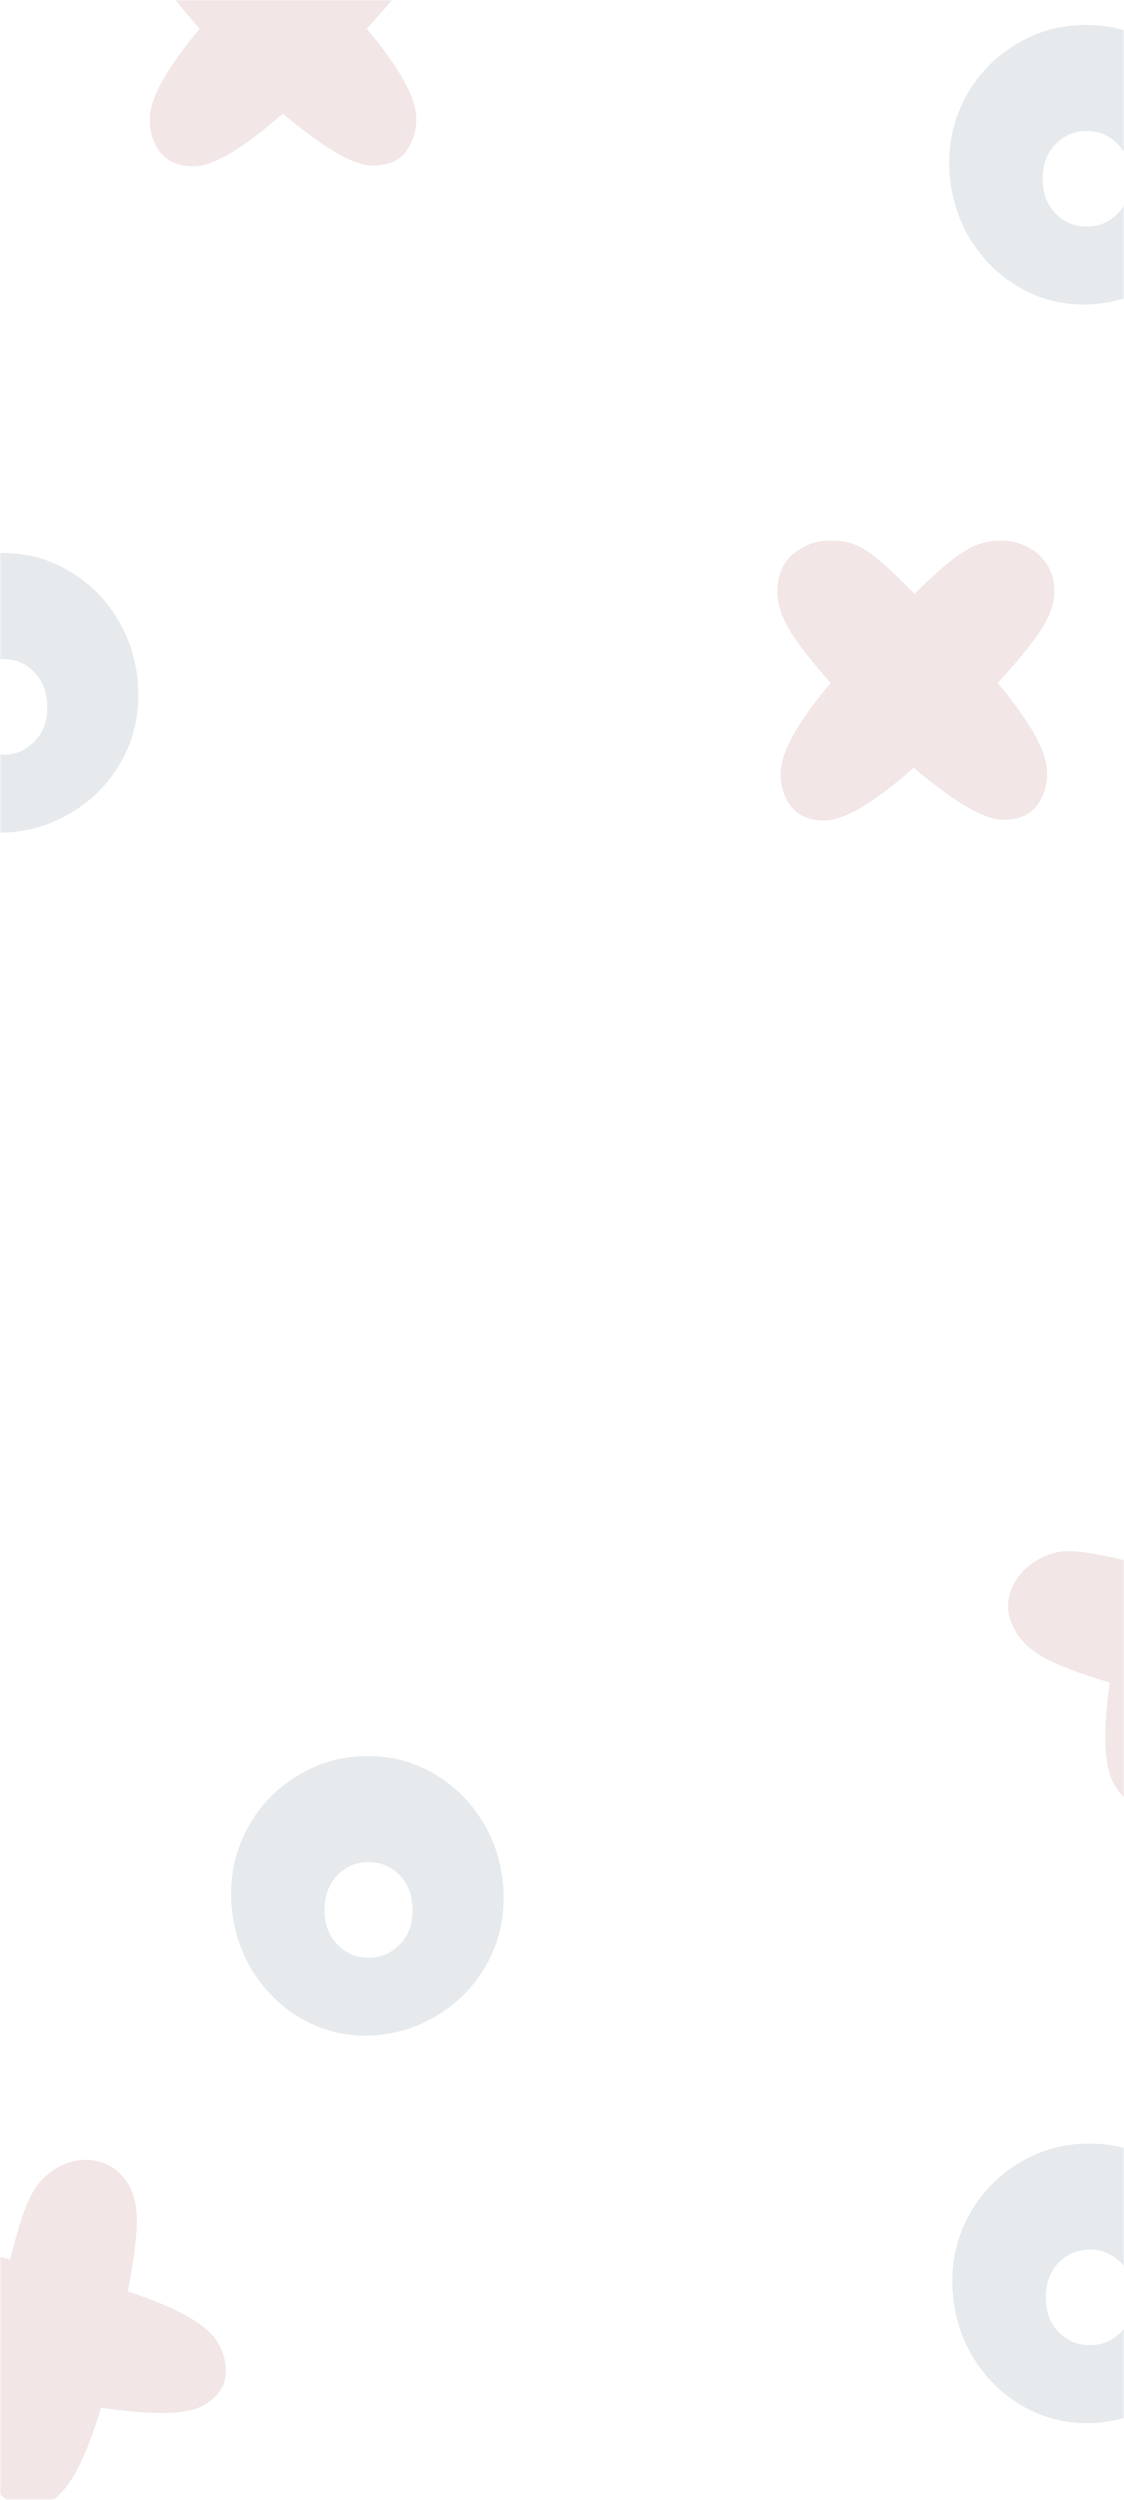 <svg width="360" height="800" viewBox="0 0 360 800" fill="none" xmlns="http://www.w3.org/2000/svg">
<mask id="mask0_10_203" style="mask-type:alpha" maskUnits="userSpaceOnUse" x="0" y="0" width="360" height="800">
<rect width="360" height="800" fill="white"/>
</mask>
<g mask="url(#mask0_10_203)">
<path opacity="0.1" d="M40.971 698.82C42.948 702.012 43.899 706.14 43.824 711.206C43.777 716.153 42.82 723.521 40.953 733.31C56.598 738.475 66.129 743.814 69.543 749.328C71.745 752.883 72.653 756.536 72.267 760.288C71.908 763.923 69.698 766.999 65.635 769.515C62.806 771.267 58.443 772.163 52.545 772.202C46.647 772.242 39.929 771.685 32.389 770.533C27.439 786.849 22.279 796.669 16.911 799.994C13.066 802.376 9.386 802.999 5.872 801.863C2.313 800.654 -0.612 798.2 -2.904 794.5C-6.363 788.914 -6.907 777.908 -4.533 761.482C-13.793 758.686 -20.576 756.162 -24.882 753.91C-29.232 751.586 -32.418 748.792 -34.44 745.527C-37.136 741.174 -37.811 736.925 -36.465 732.778C-35.09 728.515 -32.445 725.169 -28.527 722.743C-25.988 721.17 -23.551 720.163 -21.215 719.72C-18.88 719.277 -15.945 719.316 -12.41 719.837C-8.803 720.313 -3.57 721.388 3.289 723.062C4.935 716.321 6.421 711.185 7.747 707.653C9.101 704.005 10.532 701.211 12.042 699.272C13.506 697.261 15.435 695.514 17.829 694.031C20.369 692.459 23.063 691.543 25.914 691.283C28.837 690.978 31.639 691.451 34.32 692.701C37.002 693.951 39.218 695.991 40.971 698.82Z" fill="#780000"/>
<path opacity="0.1" d="M117.651 651.475C109.885 651.56 102.675 649.64 96.019 645.715C89.448 641.789 84.157 636.413 80.147 629.587C76.221 622.675 74.173 615.037 74.003 606.675C73.917 598.653 75.795 591.229 79.635 584.403C83.475 577.576 88.765 572.157 95.507 568.147C102.248 564.051 109.629 562.003 117.651 562.003C125.501 561.917 132.755 563.88 139.411 567.891C146.152 571.901 151.485 577.405 155.411 584.403C159.336 591.4 161.299 599.123 161.299 607.571C161.299 615.507 159.336 622.803 155.411 629.459C151.485 636.115 146.152 641.405 139.411 645.331C132.755 649.256 125.501 651.304 117.651 651.475ZM118.035 626.515C121.96 626.515 125.288 625.107 128.019 622.291C130.835 619.475 132.2 615.805 132.115 611.283C132.115 606.675 130.749 602.963 128.019 600.147C125.288 597.331 121.96 595.923 118.035 595.923C114.109 595.923 110.781 597.331 108.051 600.147C105.32 602.963 103.955 606.675 103.955 611.283C103.955 615.805 105.32 619.475 108.051 622.291C110.781 625.107 114.109 626.515 118.035 626.515Z" fill="#003049"/>
<path opacity="0.1" d="M0.651 266.475C-7.115 266.56 -14.325 264.64 -20.981 260.715C-27.552 256.789 -32.843 251.413 -36.853 244.587C-40.779 237.675 -42.827 230.037 -42.997 221.675C-43.083 213.653 -41.205 206.229 -37.365 199.403C-33.525 192.576 -28.235 187.157 -21.493 183.147C-14.752 179.051 -7.371 177.003 0.651 177.003C8.501 176.917 15.755 178.88 22.411 182.891C29.152 186.901 34.486 192.405 38.411 199.403C42.336 206.4 44.299 214.123 44.299 222.571C44.299 230.507 42.336 237.803 38.411 244.459C34.486 251.115 29.152 256.405 22.411 260.331C15.755 264.256 8.501 266.304 0.651 266.475ZM1.035 241.515C4.96 241.515 8.288 240.107 11.019 237.291C13.835 234.475 15.2 230.805 15.115 226.283C15.115 221.675 13.749 217.963 11.019 215.147C8.288 212.331 4.96 210.923 1.035 210.923C-2.891 210.923 -6.219 212.331 -8.949 215.147C-11.68 217.963 -13.045 221.675 -13.045 226.283C-13.045 230.805 -11.68 234.475 -8.949 237.291C-6.219 240.107 -2.891 241.515 1.035 241.515Z" fill="#003049"/>
<path opacity="0.1" d="M347.651 97.475C339.885 97.56 332.675 95.64 326.019 91.715C319.448 87.789 314.157 82.413 310.147 75.587C306.221 68.675 304.173 61.037 304.003 52.675C303.917 44.653 305.795 37.229 309.635 30.403C313.475 23.576 318.765 18.157 325.507 14.147C332.248 10.051 339.629 8.003 347.651 8.003C355.501 7.917 362.755 9.88 369.411 13.891C376.152 17.901 381.485 23.405 385.411 30.403C389.336 37.4 391.299 45.123 391.299 53.571C391.299 61.507 389.336 68.803 385.411 75.459C381.485 82.115 376.152 87.405 369.411 91.331C362.755 95.256 355.501 97.304 347.651 97.475ZM348.035 72.515C351.96 72.515 355.288 71.107 358.019 68.291C360.835 65.475 362.2 61.805 362.115 57.283C362.115 52.675 360.749 48.963 358.019 46.147C355.288 43.331 351.96 41.923 348.035 41.923C344.109 41.923 340.781 43.331 338.051 46.147C335.32 48.963 333.955 52.675 333.955 57.283C333.955 61.805 335.32 65.475 338.051 68.291C340.781 71.107 344.109 72.515 348.035 72.515Z" fill="#003049"/>
<path opacity="0.1" d="M400.971 475.82C402.948 479.012 403.899 483.141 403.824 488.206C403.777 493.153 402.82 500.521 400.953 510.31C416.598 515.475 426.129 520.814 429.544 526.328C431.745 529.883 432.653 533.536 432.267 537.288C431.908 540.923 429.698 543.999 425.635 546.515C422.806 548.267 418.443 549.163 412.545 549.203C406.647 549.242 399.929 548.685 392.389 547.533C387.439 563.849 382.279 573.669 376.911 576.994C373.066 579.376 369.386 579.999 365.872 578.863C362.313 577.654 359.388 575.2 357.096 571.5C353.637 565.914 353.093 554.908 355.467 538.483C346.207 535.686 339.424 533.162 335.118 530.91C330.768 528.586 327.582 525.792 325.56 522.527C322.864 518.174 322.189 513.925 323.535 509.778C324.91 505.515 327.555 502.17 331.473 499.743C334.012 498.171 336.449 497.163 338.785 496.72C341.12 496.277 344.055 496.316 347.59 496.837C351.197 497.313 356.43 498.388 363.289 500.062C364.935 493.321 366.421 488.185 367.747 484.654C369.101 481.005 370.532 478.211 372.042 476.272C373.506 474.261 375.436 472.514 377.83 471.031C380.369 469.459 383.063 468.543 385.914 468.283C388.837 467.978 391.639 468.451 394.32 469.701C397.002 470.951 399.218 472.991 400.971 475.82Z" fill="#780000"/>
<path opacity="0.1" d="M337.704 189.256C337.704 193.011 336.339 197.021 333.608 201.288C330.963 205.469 326.269 211.229 319.528 218.568C330.109 231.197 335.4 240.755 335.4 247.24C335.4 251.421 334.248 255.005 331.944 257.992C329.725 260.893 326.227 262.344 321.448 262.344C318.12 262.344 313.939 260.808 308.904 257.736C303.869 254.664 298.451 250.653 292.648 245.704C279.848 256.968 270.291 262.6 263.976 262.6C259.453 262.6 255.997 261.192 253.608 258.376C251.219 255.475 250.024 251.848 250.024 247.496C250.024 240.925 255.357 231.283 266.024 218.568C259.624 211.315 255.187 205.597 252.712 201.416C250.237 197.149 249 193.096 249 189.256C249 184.136 250.664 180.168 253.992 177.352C257.405 174.451 261.416 173 266.024 173C269.011 173 271.613 173.427 273.832 174.28C276.051 175.133 278.525 176.712 281.256 179.016C284.072 181.32 287.955 184.989 292.904 190.024C297.853 185.16 301.821 181.576 304.808 179.272C307.88 176.883 310.568 175.261 312.872 174.408C315.176 173.469 317.736 173 320.552 173C323.539 173 326.312 173.64 328.872 174.92C331.517 176.2 333.651 178.077 335.272 180.552C336.893 183.027 337.704 185.928 337.704 189.256Z" fill="#780000"/>
<path opacity="0.1" d="M135.647 -20.104C135.647 -16.349 134.282 -12.339 131.551 -8.072C128.906 -3.891 124.212 1.869 117.471 9.208C128.052 21.837 133.343 31.395 133.343 37.88C133.343 42.061 132.191 45.645 129.887 48.632C127.668 51.533 124.17 52.984 119.391 52.984C116.063 52.984 111.882 51.448 106.847 48.376C101.812 45.304 96.394 41.293 90.591 36.344C77.791 47.608 68.234 53.24 61.919 53.24C57.396 53.24 53.94 51.832 51.551 49.016C49.162 46.115 47.967 42.488 47.967 38.136C47.967 31.565 53.3 21.923 63.967 9.208C57.567 1.955 53.13 -3.763 50.655 -7.944C48.18 -12.211 46.943 -16.264 46.943 -20.104C46.943 -25.224 48.607 -29.192 51.935 -32.008C55.348 -34.909 59.359 -36.36 63.967 -36.36C66.954 -36.36 69.556 -35.933 71.775 -35.08C73.994 -34.227 76.468 -32.648 79.199 -30.344C82.015 -28.04 85.898 -24.371 90.847 -19.336C95.796 -24.2 99.764 -27.784 102.751 -30.088C105.823 -32.477 108.511 -34.099 110.815 -34.952C113.119 -35.891 115.679 -36.36 118.495 -36.36C121.482 -36.36 124.255 -35.72 126.815 -34.44C129.46 -33.16 131.594 -31.283 133.215 -28.808C134.836 -26.333 135.647 -23.432 135.647 -20.104Z" fill="#780000"/>
<path opacity="0.1" d="M348.651 775.475C340.885 775.56 333.675 773.64 327.019 769.715C320.448 765.789 315.157 760.413 311.147 753.587C307.221 746.675 305.173 739.037 305.003 730.675C304.917 722.653 306.795 715.229 310.635 708.403C314.475 701.576 319.765 696.157 326.507 692.147C333.248 688.051 340.629 686.003 348.651 686.003C356.501 685.917 363.755 687.88 370.411 691.891C377.152 695.901 382.485 701.405 386.411 708.403C390.336 715.4 392.299 723.123 392.299 731.571C392.299 739.507 390.336 746.803 386.411 753.459C382.485 760.115 377.152 765.405 370.411 769.331C363.755 773.256 356.501 775.304 348.651 775.475ZM349.035 750.515C352.96 750.515 356.288 749.107 359.019 746.291C361.835 743.475 363.2 739.805 363.115 735.283C363.115 730.675 361.749 726.963 359.019 724.147C356.288 721.331 352.96 719.923 349.035 719.923C345.109 719.923 341.781 721.331 339.051 724.147C336.32 726.963 334.955 730.675 334.955 735.283C334.955 739.805 336.32 743.475 339.051 746.291C341.781 749.107 345.109 750.515 349.035 750.515Z" fill="#003049"/>
</g>
</svg>
